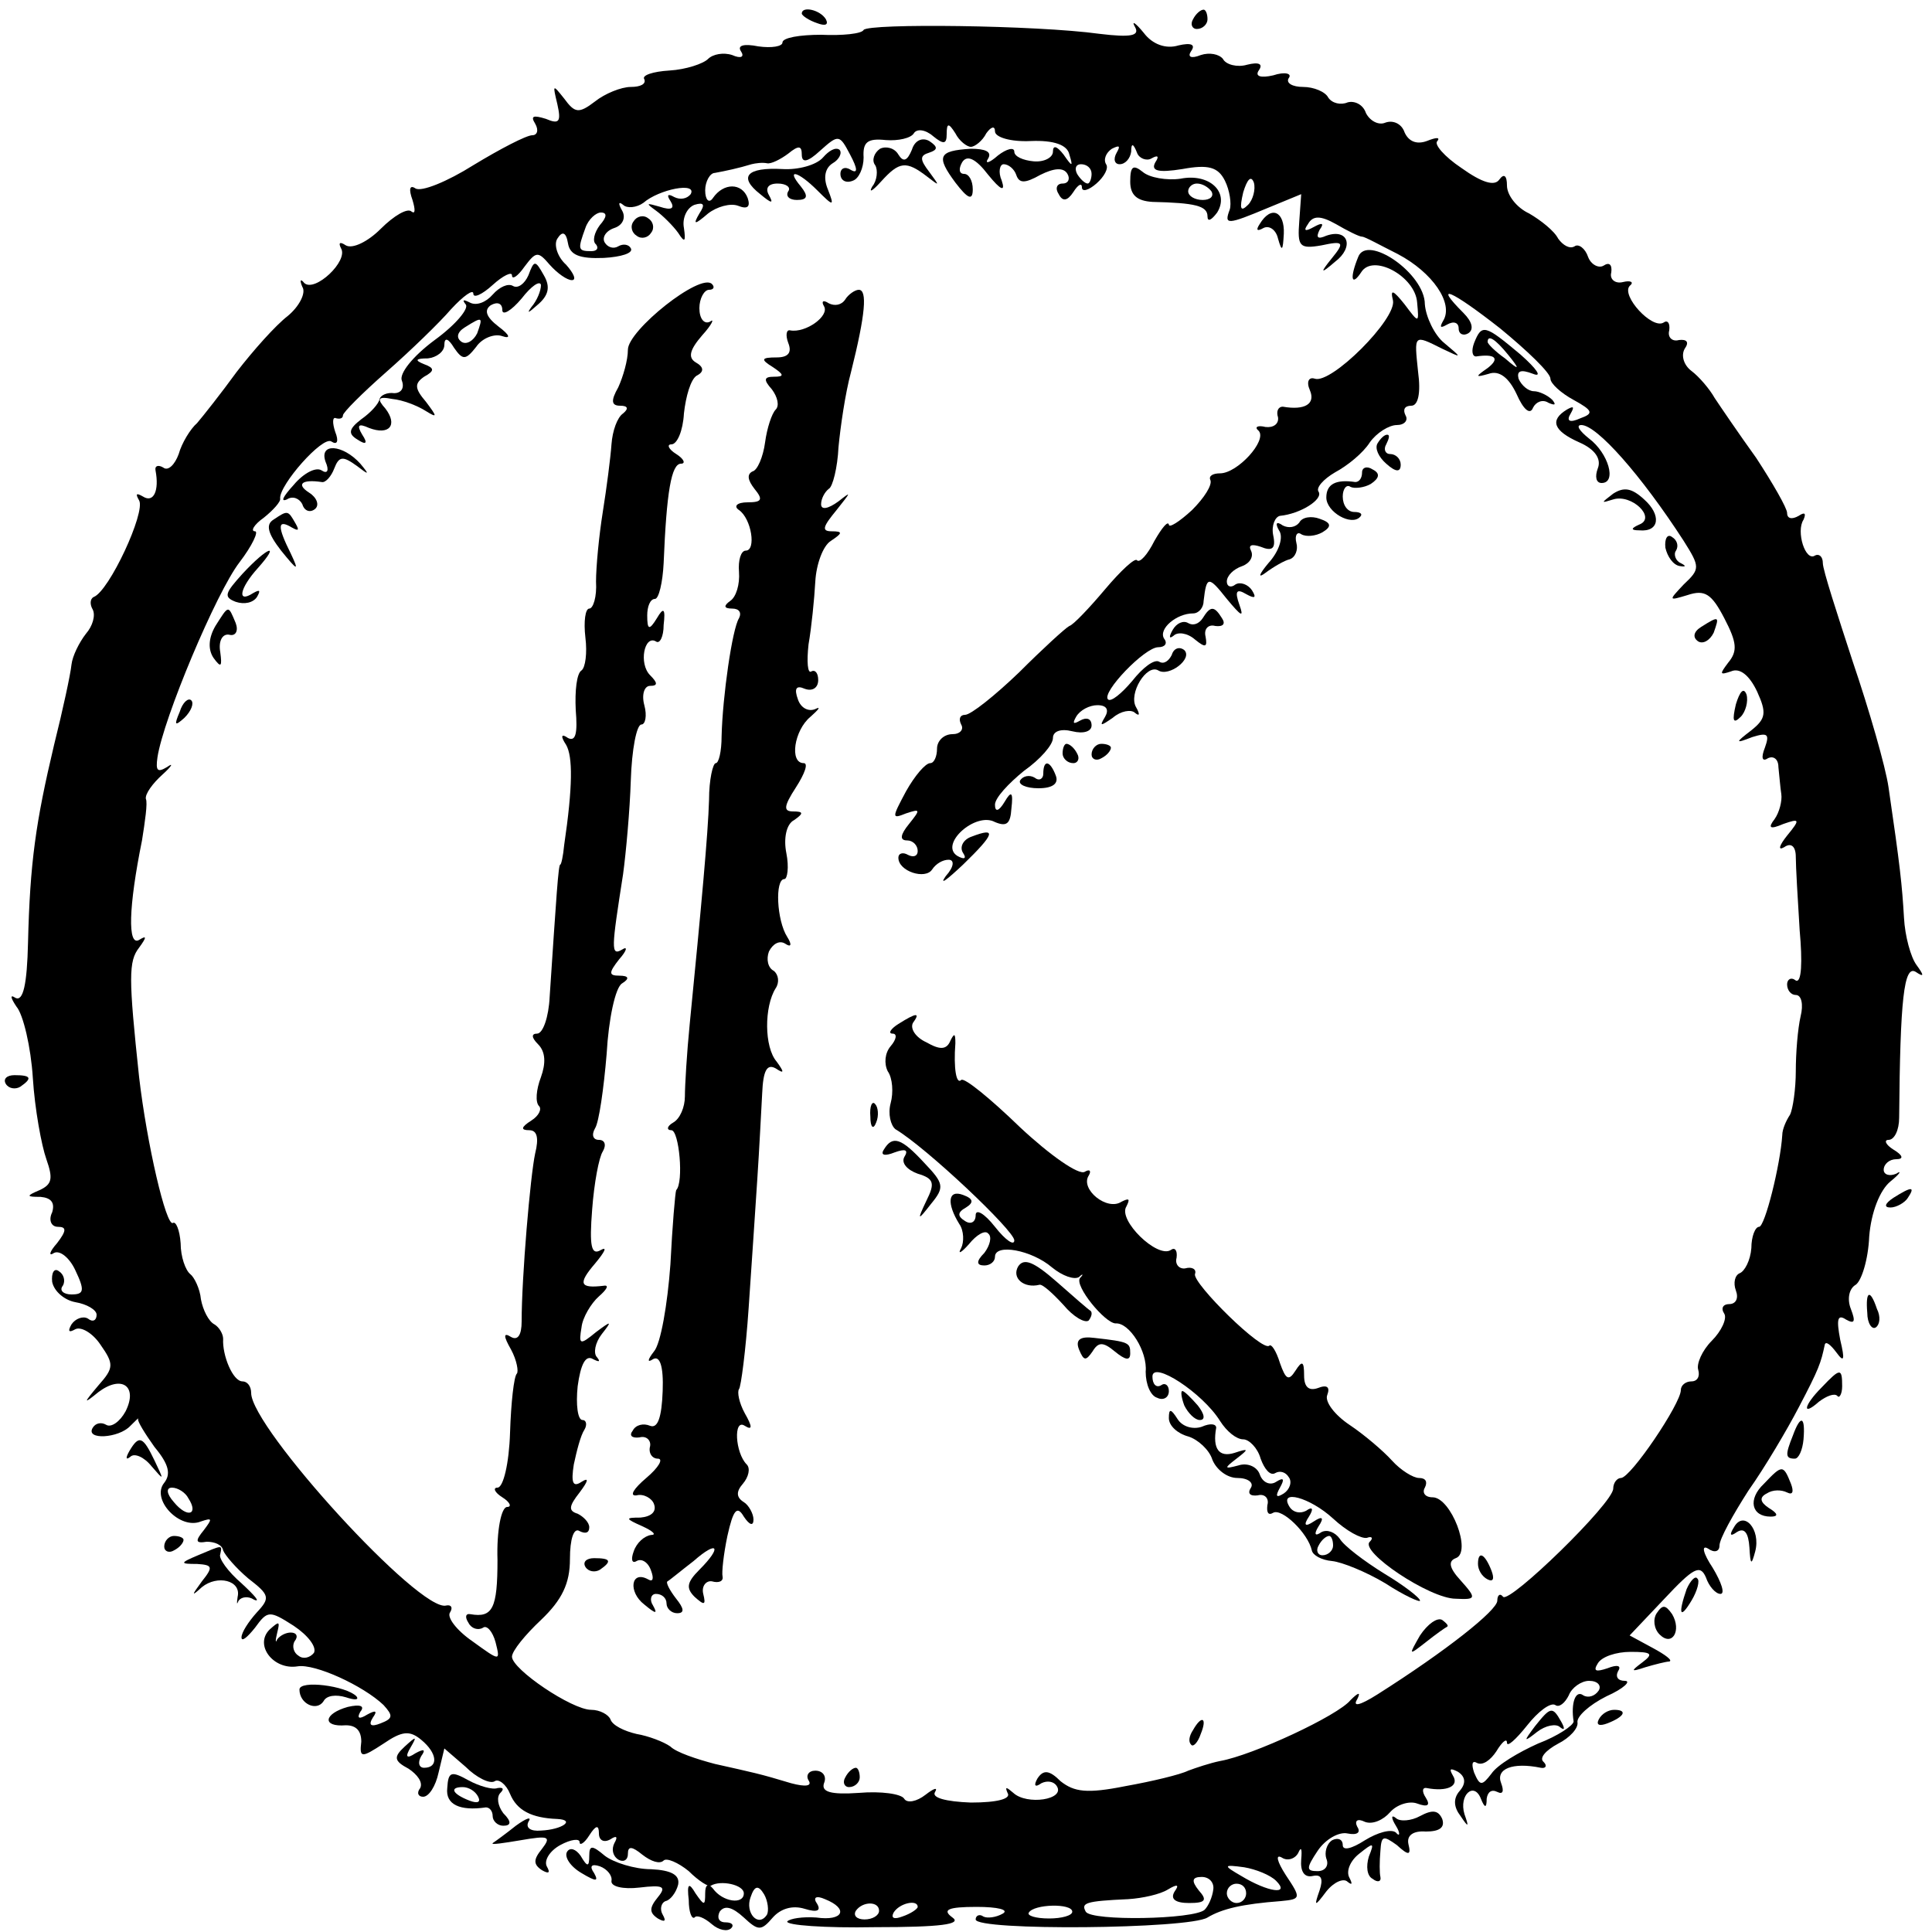 <?xml version="1.0" standalone="no"?>
<!DOCTYPE svg PUBLIC "-//W3C//DTD SVG 20010904//EN"
 "http://www.w3.org/TR/2001/REC-SVG-20010904/DTD/svg10.dtd">
<svg version="1.0" xmlns="http://www.w3.org/2000/svg"
 width="200pt" height="200pt" viewBox="0 0 200 200"
 preserveAspectRatio="xMidYMid meet">
<g transform="translate(0,200) scale(0.1,-0.1)"
fill="#000000" stroke="none">
<path d="M830 1986 c0 -2 7 -7 16 -10 8 -3 12 -2 9 4 -6 10 -25 14 -25 6z"/>
<path d="M1235 1980 c-3 -5 -1 -10 4 -10 6 0 11 5 11 10 0 6 -2 10 -4 10 -3 0
-8 -4 -11 -10z"/>
<path d="M894 1969 c-2 -4 -22 -6 -44 -5 -22 0 -40 -3 -40 -8 0 -4 -11 -6 -25
-4 -15 3 -22 1 -18 -5 4 -6 0 -8 -9 -4 -9 3 -20 1 -25 -4 -5 -5 -23 -11 -40
-12 -17 -1 -29 -5 -26 -9 2 -5 -4 -8 -14 -8 -10 0 -27 -7 -37 -15 -17 -13 -21
-12 -32 3 -12 15 -12 15 -7 -6 4 -18 2 -21 -12 -15 -13 4 -16 3 -11 -5 4 -7 2
-12 -3 -12 -6 0 -33 -14 -61 -31 -27 -17 -54 -28 -60 -24 -6 4 -7 -1 -3 -12 3
-10 3 -15 -1 -12 -4 4 -18 -4 -32 -18 -13 -13 -29 -21 -36 -17 -6 4 -8 3 -5
-3 8 -13 -27 -46 -38 -36 -4 5 -5 3 -2 -4 4 -6 -3 -20 -15 -30 -13 -10 -36
-36 -53 -58 -16 -22 -35 -46 -41 -53 -7 -6 -16 -21 -19 -32 -4 -11 -11 -18
-16 -14 -5 3 -9 2 -8 -3 4 -21 -2 -34 -13 -27 -7 4 -8 3 -4 -4 7 -12 -31 -94
-47 -100 -4 -2 -4 -8 -1 -13 3 -6 0 -17 -7 -25 -7 -9 -14 -23 -15 -32 -1 -10
-9 -47 -18 -83 -19 -80 -25 -122 -27 -205 -1 -43 -5 -61 -13 -57 -6 4 -5 0 1
-9 7 -8 15 -42 17 -74 2 -32 9 -70 14 -84 7 -20 6 -26 -7 -32 -14 -6 -14 -7 1
-7 11 -1 15 -6 12 -16 -4 -8 -1 -15 6 -15 9 0 9 -4 -1 -17 -8 -9 -9 -14 -3
-10 6 3 16 -5 22 -18 10 -21 9 -25 -4 -25 -8 0 -13 4 -9 9 3 5 1 12 -4 15 -5
4 -8 -2 -7 -11 2 -10 13 -19 24 -21 12 -2 22 -8 22 -13 0 -6 -4 -8 -9 -4 -5 3
-13 0 -17 -6 -4 -7 -3 -9 4 -5 6 3 18 -4 26 -16 14 -20 14 -24 -2 -42 -16 -19
-16 -20 0 -7 24 18 41 6 28 -20 -6 -11 -15 -17 -20 -14 -5 3 -11 2 -14 -3 -8
-13 27 -11 39 2 6 6 9 9 8 7 -1 -2 7 -15 17 -29 15 -18 17 -28 10 -37 -14 -17
16 -49 38 -40 12 4 12 3 3 -9 -9 -11 -9 -14 3 -12 8 0 16 -3 17 -9 2 -5 13
-18 26 -29 22 -17 23 -20 9 -35 -9 -10 -16 -21 -16 -26 0 -5 6 0 14 10 13 18
15 18 40 2 15 -10 24 -22 21 -28 -4 -5 -11 -7 -16 -3 -5 3 -7 10 -4 15 4 5 2
9 -4 9 -5 0 -11 -3 -14 -7 -2 -5 -2 -1 0 7 3 12 2 12 -8 3 -16 -16 4 -42 29
-38 18 3 68 -20 89 -40 10 -11 10 -14 -3 -19 -10 -4 -13 -2 -8 6 5 7 3 8 -6 3
-8 -5 -11 -4 -7 3 5 6 0 8 -13 5 -25 -7 -27 -21 -2 -19 11 0 16 -6 16 -17 -2
-17 0 -17 23 -2 19 13 27 14 39 4 17 -14 18 -29 3 -29 -5 0 -7 5 -3 12 5 7 3
8 -6 3 -9 -6 -11 -4 -5 6 7 12 6 12 -6 1 -12 -11 -11 -15 4 -23 9 -6 15 -14
12 -20 -4 -5 -2 -9 3 -9 6 0 13 11 16 25 l6 25 22 -19 c11 -11 25 -18 30 -15
4 3 12 -3 16 -13 7 -17 22 -25 49 -26 19 -1 5 -11 -17 -12 -11 -1 -16 3 -13 9
4 6 -2 4 -13 -4 -10 -8 -21 -16 -24 -18 -2 -2 11 0 29 3 29 5 32 4 22 -9 -9
-11 -9 -16 0 -22 7 -4 9 -3 5 4 -3 6 3 16 14 22 11 6 20 7 20 3 0 -4 5 -1 10
7 7 11 10 11 10 2 0 -7 5 -10 12 -6 6 4 8 3 4 -4 -3 -6 -2 -13 4 -17 5 -3 10
-1 10 6 0 8 4 8 15 -1 9 -7 18 -10 22 -6 3 3 15 -2 26 -11 10 -10 21 -17 23
-15 10 6 34 1 34 -8 0 -12 -22 -9 -32 5 -5 6 -8 4 -8 -5 0 -13 -1 -13 -10 0
-7 12 -9 10 -7 -7 0 -12 3 -20 6 -18 2 3 10 0 18 -7 7 -6 16 -8 20 -4 3 3 1 6
-6 6 -7 0 -9 5 -6 11 5 7 13 5 25 -6 15 -14 18 -14 30 0 8 9 20 13 33 9 13 -4
17 -2 13 5 -5 7 -1 9 8 5 25 -10 19 -23 -9 -19 -14 1 -27 -1 -30 -4 -2 -4 39
-7 91 -6 68 0 90 3 80 10 -11 8 -5 11 25 11 22 0 34 -3 27 -7 -7 -4 -16 -5
-20 -3 -4 3 -8 1 -8 -3 0 -12 221 -10 240 2 15 9 36 14 76 17 21 2 21 3 5 27
-9 14 -11 22 -4 18 6 -4 14 -1 17 5 3 7 4 4 3 -7 -1 -12 3 -19 12 -17 9 2 11
-3 7 -15 -6 -17 -5 -17 7 -1 8 10 18 14 22 10 5 -4 5 -2 2 4 -4 7 1 18 10 25
15 12 16 12 10 -3 -3 -10 -2 -20 4 -23 5 -4 9 -3 8 2 -1 4 -1 16 0 27 1 16 3
16 17 6 12 -11 15 -11 12 1 -2 9 5 14 18 13 14 0 20 4 17 13 -4 9 -10 10 -23
3 -9 -5 -21 -6 -25 -2 -5 4 -5 0 0 -8 5 -8 4 -12 0 -7 -5 4 -19 0 -32 -8 -14
-9 -23 -11 -23 -5 0 6 -5 8 -11 5 -6 -4 -8 -13 -6 -19 3 -7 -1 -13 -9 -13 -12
0 -12 3 0 21 8 12 22 20 31 18 10 -2 14 1 10 7 -3 6 0 9 8 5 8 -3 19 2 26 10
7 8 20 12 28 9 11 -4 14 -2 9 6 -4 6 -4 11 1 10 21 -4 34 2 27 13 -4 7 -3 8 5
4 8 -5 9 -12 2 -20 -7 -8 -6 -17 1 -26 8 -12 9 -12 4 2 -6 20 10 34 17 16 4
-10 6 -10 6 0 1 7 5 10 11 7 6 -3 7 1 4 9 -6 15 12 22 41 16 5 -1 7 2 3 6 -5
4 2 12 15 19 12 6 21 16 20 22 -1 6 12 18 30 27 18 8 26 16 19 16 -7 0 -10 4
-7 10 4 6 -1 7 -11 3 -12 -4 -15 -3 -10 5 4 7 19 12 34 12 22 0 24 -2 12 -11
-12 -9 -12 -10 3 -5 10 3 22 6 25 6 4 1 -4 7 -17 14 l-24 13 36 38 c30 32 37
36 43 22 3 -9 10 -17 15 -17 5 0 1 12 -8 27 -10 15 -12 24 -5 20 7 -5 12 -3
12 3 0 7 14 32 30 57 17 24 40 63 52 86 21 40 23 46 27 65 1 4 6 0 12 -8 8
-11 9 -8 4 13 -4 21 -3 27 6 21 9 -5 10 -2 5 11 -4 10 -2 21 5 25 6 4 13 26
14 50 2 25 11 48 22 57 10 8 12 12 6 8 -7 -3 -13 -1 -13 4 0 6 6 11 13 11 8 0
7 4 -3 10 -8 5 -10 10 -5 10 6 0 11 10 11 23 1 123 5 158 17 151 9 -6 9 -4 1
7 -6 8 -12 30 -13 49 -2 34 -4 53 -16 135 -3 21 -20 80 -37 130 -16 49 -31 95
-31 102 0 7 -4 10 -8 8 -10 -7 -20 25 -12 37 3 7 1 8 -5 4 -7 -4 -12 -3 -12 3
0 5 -15 31 -32 57 -18 25 -37 53 -43 62 -5 9 -16 22 -24 28 -8 6 -11 16 -7 23
5 7 2 10 -6 9 -7 -2 -12 3 -10 10 1 8 -2 11 -6 8 -12 -7 -44 28 -35 38 5 4 1
6 -7 4 -8 -2 -14 3 -12 10 1 8 -2 11 -8 7 -5 -3 -13 1 -16 9 -3 9 -10 14 -14
11 -5 -3 -12 1 -17 8 -4 8 -18 19 -30 26 -13 6 -23 19 -23 29 0 10 -3 13 -8 6
-5 -7 -18 -3 -39 12 -18 12 -29 25 -25 28 3 4 -1 4 -11 0 -11 -4 -19 0 -23 9
-3 9 -12 13 -20 10 -7 -3 -16 2 -20 10 -3 9 -12 13 -19 11 -7 -3 -16 -1 -20 5
-3 6 -15 11 -26 11 -11 0 -18 4 -15 9 4 5 -4 7 -16 3 -13 -3 -19 -1 -15 5 5 7
0 9 -12 6 -10 -3 -22 0 -25 6 -4 5 -14 7 -23 4 -10 -4 -14 -2 -10 4 5 7 0 9
-13 6 -13 -4 -27 1 -36 13 -9 11 -13 13 -9 6 5 -9 -4 -11 -37 -7 -65 9 -239
11 -244 4z m86 -108 c0 12 2 12 9 1 4 -8 12 -14 16 -14 4 0 12 6 16 14 5 7 9
8 9 2 0 -6 16 -11 37 -10 24 1 38 -4 40 -14 4 -13 3 -13 -6 0 -7 9 -11 10 -11
3 0 -6 -9 -11 -20 -10 -11 1 -20 5 -20 10 0 5 -8 3 -17 -4 -9 -8 -14 -9 -10
-3 4 7 -3 10 -18 10 -34 -2 -36 -8 -16 -35 13 -17 18 -19 18 -7 0 9 -4 16 -9
16 -5 0 -6 5 -2 12 5 8 14 4 27 -13 13 -16 18 -18 14 -6 -4 9 -2 17 2 17 5 0
11 -5 13 -11 3 -9 9 -9 25 0 14 7 24 8 28 1 3 -5 1 -10 -5 -10 -6 0 -8 -5 -4
-11 4 -8 9 -7 15 2 5 8 9 10 9 5 0 -5 7 -3 15 4 8 7 13 16 10 20 -3 5 0 12 6
16 8 4 9 3 5 -4 -4 -7 -2 -12 3 -12 6 0 11 6 12 13 0 9 2 9 6 -1 2 -6 10 -9
15 -6 7 4 8 2 4 -4 -5 -9 3 -11 28 -7 27 5 37 2 44 -12 5 -10 7 -24 5 -30 -6
-16 -3 -16 40 2 l34 14 -2 -28 c-2 -26 0 -29 23 -25 23 5 24 3 11 -13 -13 -16
-12 -17 3 -4 20 15 14 35 -9 27 -9 -4 -11 -2 -7 6 5 7 3 8 -6 3 -9 -5 -11 -4
-6 3 5 9 13 9 29 0 12 -7 24 -13 27 -13 3 0 19 -9 37 -18 36 -19 58 -51 47
-69 -4 -7 -3 -8 4 -4 7 4 12 2 12 -4 0 -6 5 -8 10 -5 6 4 4 12 -5 21 -32 32
-13 24 38 -16 28 -23 52 -46 52 -52 0 -5 11 -15 24 -22 20 -11 21 -14 7 -19
-11 -5 -15 -3 -10 5 4 7 3 8 -4 4 -18 -11 -14 -22 13 -34 16 -7 23 -17 19 -27
-3 -8 -2 -15 4 -15 16 0 7 31 -13 46 -10 8 -14 14 -8 14 16 0 62 -52 106 -120
17 -27 17 -29 0 -45 -16 -17 -16 -17 4 -11 18 6 25 1 38 -24 13 -25 14 -34 4
-46 -9 -12 -9 -13 3 -9 9 4 19 -4 27 -21 10 -22 9 -28 -6 -40 -17 -13 -17 -14
1 -7 16 5 18 3 13 -11 -4 -10 -3 -15 3 -11 6 3 11 -1 11 -9 1 -9 2 -22 3 -28
1 -7 -2 -19 -7 -26 -7 -9 -5 -11 9 -5 17 6 18 5 4 -12 -8 -10 -10 -16 -3 -12
7 5 12 1 12 -10 0 -10 2 -44 4 -76 3 -33 2 -55 -4 -52 -5 4 -9 1 -9 -4 0 -6 4
-11 9 -11 6 0 8 -10 5 -22 -3 -13 -5 -38 -5 -57 0 -18 -3 -39 -6 -45 -4 -6 -8
-15 -8 -21 -2 -31 -18 -95 -24 -95 -4 0 -8 -10 -8 -22 -1 -13 -7 -24 -12 -26
-5 -2 -7 -10 -4 -18 3 -8 0 -14 -7 -14 -6 0 -9 -4 -5 -10 3 -5 -3 -18 -13 -28
-10 -10 -16 -24 -14 -30 2 -7 -1 -12 -7 -12 -6 0 -11 -4 -11 -9 0 -14 -52 -91
-62 -91 -4 0 -8 -5 -8 -11 0 -15 -107 -119 -114 -112 -3 4 -6 2 -6 -4 0 -10
-53 -52 -124 -97 -19 -12 -26 -13 -21 -5 4 8 1 7 -7 -1 -13 -16 -101 -57 -135
-63 -10 -2 -25 -7 -33 -10 -8 -4 -37 -11 -65 -16 -40 -8 -53 -6 -67 5 -12 12
-18 12 -24 3 -4 -7 -3 -10 4 -5 6 3 13 2 16 -3 9 -14 -31 -20 -45 -7 -7 6 -9
7 -6 0 4 -6 -10 -10 -38 -10 -26 1 -41 5 -37 11 3 5 -1 4 -10 -3 -9 -7 -19 -9
-22 -4 -3 5 -24 8 -47 6 -29 -2 -39 1 -36 10 3 7 -1 13 -9 13 -7 0 -10 -5 -7
-10 4 -6 -3 -7 -18 -3 -33 10 -39 11 -79 20 -19 5 -40 12 -46 18 -7 5 -23 11
-35 13 -13 3 -25 9 -27 15 -2 5 -11 10 -20 10 -20 0 -82 42 -82 55 0 6 14 23
30 38 22 21 30 38 30 63 0 21 4 33 10 29 6 -3 10 -2 10 4 0 5 -6 11 -12 14
-10 3 -9 8 2 22 9 12 10 16 2 11 -9 -6 -11 -1 -8 18 3 14 7 30 11 36 3 5 2 10
-2 10 -5 0 -7 16 -5 35 3 22 8 33 16 28 6 -3 8 -3 4 2 -4 4 -2 15 5 24 11 14
10 14 -6 2 -17 -14 -18 -13 -15 5 1 10 10 25 18 32 8 7 11 12 5 11 -25 -3 -27
2 -9 23 10 12 13 18 6 14 -10 -6 -12 4 -9 42 2 27 7 54 11 60 4 7 2 12 -4 12
-6 0 -8 5 -4 12 4 6 9 41 12 77 2 36 9 69 16 73 8 5 7 8 -3 8 -11 0 -11 3 0
17 8 9 9 14 3 10 -12 -7 -11 1 1 78 3 22 7 66 8 97 1 32 6 58 11 58 4 0 6 9 3
20 -3 11 0 20 6 20 8 0 8 3 0 11 -12 12 -6 42 6 35 4 -3 8 5 8 17 2 17 0 19
-7 7 -8 -13 -10 -12 -10 3 0 9 3 17 8 17 4 0 8 17 9 37 3 74 8 103 18 103 5 0
3 5 -5 10 -8 5 -10 10 -5 10 6 0 12 14 13 32 2 18 7 35 13 39 8 4 8 9 -1 14
-8 5 -6 13 7 28 10 11 13 18 8 14 -6 -3 -11 3 -11 14 0 10 5 19 10 19 5 0 6 3
3 6 -12 12 -87 -48 -87 -68 0 -11 -5 -28 -10 -39 -8 -14 -7 -19 2 -19 8 0 9
-3 3 -8 -6 -4 -11 -18 -12 -32 -1 -14 -5 -45 -9 -70 -4 -25 -7 -57 -7 -72 1
-16 -3 -28 -7 -28 -4 0 -6 -13 -4 -30 2 -16 0 -31 -4 -34 -5 -3 -7 -21 -6 -41
2 -24 0 -33 -8 -29 -7 5 -8 2 -2 -7 7 -12 7 -43 -2 -104 -1 -11 -3 -20 -4 -20
-2 0 -4 -32 -11 -137 -1 -21 -7 -38 -13 -38 -6 0 -6 -4 1 -11 8 -8 8 -20 3
-34 -5 -13 -6 -26 -2 -30 3 -3 0 -10 -8 -15 -11 -7 -11 -10 -2 -10 8 0 10 -8
6 -24 -5 -23 -14 -128 -14 -174 0 -14 -4 -20 -11 -16 -8 5 -8 1 0 -13 6 -11 8
-23 6 -25 -3 -3 -6 -30 -7 -61 -1 -32 -7 -57 -13 -57 -5 0 -3 -5 5 -10 8 -5
10 -10 5 -10 -6 0 -11 -24 -10 -55 0 -50 -5 -60 -28 -56 -5 1 -6 -3 -2 -9 3
-6 10 -8 15 -5 4 3 10 -4 13 -15 5 -20 5 -20 -24 1 -16 11 -27 25 -23 30 3 5
1 8 -4 7 -27 -8 -202 184 -202 220 0 7 -4 12 -9 12 -10 0 -21 27 -20 44 0 5
-4 12 -9 15 -6 3 -12 15 -14 26 -1 11 -7 23 -11 26 -5 4 -10 18 -10 32 -1 14
-5 23 -8 21 -7 -4 -27 82 -35 151 -11 103 -11 120 0 134 8 11 8 13 0 8 -12 -7
-11 34 3 103 3 19 6 39 4 43 -1 5 7 16 17 25 10 9 12 13 5 8 -10 -6 -12 -4
-10 10 6 40 61 171 85 202 13 17 20 32 16 32 -5 0 -1 7 9 14 10 8 18 17 17 20
-1 14 44 65 53 59 6 -4 8 0 4 10 -3 9 -3 16 1 14 4 -1 7 0 7 3 0 3 20 23 45
45 25 22 55 51 67 65 13 14 23 21 23 16 0 -5 9 -1 20 9 11 10 20 14 20 10 0
-5 6 -1 13 9 12 16 14 16 26 2 8 -9 18 -16 23 -16 5 0 2 7 -6 16 -9 8 -13 21
-9 27 5 8 9 7 11 -5 2 -12 12 -16 37 -15 18 1 31 5 28 10 -2 4 -8 5 -13 2 -5
-3 -11 -1 -14 4 -3 5 1 12 10 15 9 3 12 11 8 18 -4 7 -4 10 1 6 4 -4 14 -3 21
2 16 14 56 22 49 9 -4 -5 -11 -6 -17 -3 -7 4 -8 2 -4 -4 5 -8 1 -10 -11 -6
-14 4 -15 4 -4 -4 7 -5 18 -16 23 -23 7 -11 8 -9 6 5 -2 10 3 21 11 24 10 3
11 0 5 -9 -7 -12 -5 -12 9 0 9 7 23 11 31 8 10 -4 13 -1 10 8 -6 16 -25 16
-36 0 -4 -6 -8 -2 -8 8 0 9 5 18 10 18 11 2 25 5 38 9 4 1 11 2 16 1 4 -1 14
4 22 10 11 9 14 8 14 -1 0 -9 6 -8 19 4 19 17 20 17 31 -4 8 -15 8 -20 1 -16
-6 4 -11 2 -11 -4 0 -7 6 -10 13 -7 6 2 11 13 11 24 -1 16 4 20 23 18 13 -1
26 2 29 7 3 5 12 4 20 -3 11 -9 14 -8 14 2z m150 -41 c0 -5 -2 -10 -4 -10 -3
0 -8 5 -11 10 -3 6 -1 10 4 10 6 0 11 -4 11 -10z m162 -32 c-8 -8 -9 -4 -5 13
4 13 8 18 11 10 2 -7 -1 -18 -6 -23z m-671 -21 c-6 -8 -8 -17 -4 -20 3 -4 1
-7 -5 -7 -14 0 -14 2 -6 24 3 9 11 16 16 16 7 0 6 -5 -1 -13z m-426 -1318 c11
-17 -1 -21 -15 -4 -8 9 -8 15 -2 15 6 0 14 -5 17 -11z m1460 -199 c-4 -6 -11
-8 -16 -5 -8 6 -13 -8 -10 -27 0 -4 -16 -15 -37 -23 -20 -9 -42 -22 -48 -31
-10 -13 -12 -13 -18 1 -3 9 -2 13 3 10 6 -3 14 3 20 12 6 10 11 14 11 9 0 -5
9 3 21 18 11 14 24 24 29 21 4 -3 10 2 14 10 3 8 13 15 21 15 9 0 13 -5 10
-10z m-334 -197 c15 -15 -8 -12 -36 5 -19 11 -19 12 3 9 12 -2 27 -8 33 -14z
m-65 -9 c-1 -8 -5 -17 -9 -21 -11 -10 -117 -12 -123 -2 -5 9 -1 11 44 13 15 1
33 5 41 10 10 6 12 5 7 -2 -5 -8 1 -12 15 -12 17 0 19 3 10 13 -8 10 -7 14 3
14 8 0 13 -6 12 -13z m-462 -26 c-9 -14 -23 2 -17 18 4 12 8 13 14 3 4 -7 5
-17 3 -21z m496 22 c0 -5 -4 -10 -10 -10 -5 0 -10 5 -10 10 0 6 5 10 10 10 6
0 10 -4 10 -10z m-380 -18 c0 -5 -7 -9 -15 -9 -8 0 -12 4 -9 9 7 10 24 10 24
0z m40 4 c0 -2 -7 -7 -16 -10 -8 -3 -12 -2 -9 4 6 10 25 14 25 6z m160 -5 c0
-4 -11 -7 -24 -7 -14 0 -23 3 -21 6 5 9 45 10 45 1z"/>
<path d="M944 1845 c-5 -12 -9 -13 -14 -5 -4 7 -13 9 -19 6 -6 -4 -9 -12 -5
-17 3 -5 2 -16 -3 -22 -4 -7 0 -5 9 5 19 21 26 22 48 5 13 -10 13 -10 2 5 -10
13 -10 17 0 20 9 3 9 6 0 12 -7 4 -15 1 -18 -9z"/>
<path d="M852 1837 c-7 -8 -26 -13 -42 -12 -37 2 -46 -8 -23 -26 12 -10 14
-10 9 -1 -4 7 -1 12 9 12 9 0 14 -4 11 -8 -3 -5 1 -9 9 -9 11 0 12 4 4 14 -16
19 -3 16 17 -4 17 -17 18 -17 11 1 -5 12 -3 22 5 27 7 4 10 11 7 14 -4 3 -11
-1 -17 -8z"/>
<path d="M1170 1812 c0 -14 7 -20 23 -21 44 -1 57 -4 57 -15 0 -6 4 -4 10 4
13 21 -8 41 -38 35 -14 -2 -32 1 -39 7 -10 8 -13 6 -13 -10z m84 -10 c3 -5 -1
-9 -9 -9 -8 0 -15 4 -15 9 0 4 4 8 9 8 6 0 12 -4 15 -8z"/>
<path d="M656 1771 c-4 -5 -2 -12 3 -15 5 -4 12 -2 15 3 4 5 2 12 -3 15 -5 4
-12 2 -15 -3z"/>
<path d="M1304 1768 c-4 -6 -3 -8 4 -4 6 3 13 -2 15 -11 4 -14 5 -13 6 5 1 23
-13 30 -25 10z"/>
<path d="M1406 1734 c-9 -22 -7 -31 3 -16 12 20 56 -4 58 -31 2 -22 2 -22 -13
-2 -12 15 -15 16 -12 4 4 -19 -64 -87 -81 -81 -6 2 -9 -3 -5 -12 6 -14 -5 -21
-28 -17 -5 0 -7 -5 -5 -11 1 -7 -5 -11 -13 -10 -8 2 -12 0 -7 -4 9 -10 -22
-44 -40 -44 -8 0 -12 -3 -10 -7 2 -5 -6 -18 -19 -31 -13 -12 -24 -19 -24 -15
-1 4 -7 -3 -15 -17 -7 -14 -15 -23 -18 -20 -2 3 -17 -11 -33 -30 -16 -19 -33
-37 -37 -38 -4 -2 -28 -24 -52 -48 -25 -24 -50 -44 -56 -44 -5 0 -7 -4 -4 -10
3 -5 -1 -10 -9 -10 -9 0 -16 -7 -16 -15 0 -8 -3 -15 -7 -15 -5 0 -16 -13 -25
-29 -15 -28 -15 -29 0 -23 15 5 15 4 3 -11 -9 -11 -10 -17 -2 -17 6 0 11 -5
11 -11 0 -5 -4 -7 -10 -4 -5 3 -10 2 -10 -3 0 -14 28 -23 35 -12 4 6 11 10 17
10 6 0 6 -7 -3 -17 -7 -10 1 -4 18 12 33 32 35 39 9 29 -9 -3 -13 -11 -9 -17
4 -6 1 -7 -6 -3 -19 12 19 46 39 35 12 -5 16 -2 17 14 2 17 0 19 -7 7 -6 -10
-10 -11 -10 -3 0 7 14 22 30 35 17 12 30 27 30 34 0 7 8 10 20 7 12 -3 20 0
20 6 0 7 -5 9 -12 5 -7 -4 -8 -3 -4 4 4 7 14 12 22 12 10 0 12 -5 8 -12 -6
-10 -5 -10 8 -1 8 7 19 9 23 5 5 -4 5 -1 1 6 -8 14 11 45 23 38 11 -7 36 12
27 21 -5 4 -11 2 -13 -5 -3 -6 -8 -10 -13 -7 -5 3 -17 -6 -28 -20 -11 -13 -22
-22 -25 -19 -7 7 38 54 52 54 7 0 10 4 6 9 -6 10 13 26 30 26 6 0 11 6 11 13
3 26 5 26 24 2 15 -18 18 -20 13 -6 -5 14 -3 17 7 11 9 -5 11 -4 6 4 -4 6 -12
9 -17 6 -5 -4 -9 -2 -9 3 0 6 7 13 16 16 8 3 12 10 9 16 -3 6 1 7 10 4 12 -5
16 -2 13 12 -2 10 2 19 7 20 21 2 45 17 40 25 -3 4 5 13 17 20 13 7 29 20 36
31 7 10 20 18 28 18 8 0 12 5 9 10 -3 6 -1 10 6 10 7 0 10 13 7 35 -4 39 -5
39 25 24 21 -10 21 -10 2 6 -10 8 -19 27 -20 40 0 32 -60 73 -69 49z"/>
<path d="M547 1715 c-4 -9 -11 -14 -16 -11 -5 3 -14 -1 -21 -9 -7 -8 -17 -12
-24 -8 -6 3 -8 3 -4 -2 4 -4 -10 -21 -32 -37 -23 -17 -37 -35 -34 -42 3 -8 -1
-13 -8 -13 -7 1 -14 -2 -15 -6 -1 -5 -9 -14 -19 -21 -13 -10 -14 -15 -4 -21 9
-6 11 -4 5 5 -6 10 -4 12 7 7 21 -8 30 3 17 20 -9 10 -8 13 7 10 11 -1 26 -7
34 -12 13 -8 13 -7 1 9 -12 14 -12 19 -2 26 11 6 11 9 0 13 -10 4 -9 6 4 6 9
1 17 7 17 14 0 8 4 7 10 -3 9 -13 12 -13 23 1 6 9 19 14 27 11 9 -3 8 1 -4 10
-13 10 -15 17 -8 22 7 4 12 2 12 -5 0 -6 9 -1 20 12 10 13 19 19 20 14 0 -6
-4 -16 -10 -23 -5 -7 -3 -6 6 2 12 10 14 19 7 31 -9 16 -10 16 -16 0z m-53
-60 c-4 -8 -11 -12 -16 -9 -6 4 -5 10 3 15 19 12 19 11 13 -6z"/>
<path d="M875 1690 c-4 -6 -11 -7 -17 -4 -6 4 -8 2 -5 -3 6 -10 -19 -28 -35
-25 -4 1 -5 -5 -2 -13 4 -10 0 -15 -12 -15 -16 0 -17 -2 -4 -10 12 -8 12 -10
1 -10 -10 0 -11 -3 -2 -13 6 -8 8 -17 4 -21 -4 -4 -9 -19 -11 -34 -2 -15 -8
-29 -13 -30 -6 -3 -5 -9 2 -18 9 -11 8 -14 -7 -14 -11 0 -15 -4 -9 -8 13 -9
18 -42 7 -42 -5 0 -8 -10 -7 -22 1 -13 -3 -26 -9 -30 -7 -5 -7 -8 2 -8 7 0 10
-4 7 -10 -7 -11 -17 -81 -18 -122 0 -16 -3 -28 -6 -28 -3 0 -7 -17 -7 -38 -1
-35 -8 -110 -20 -232 -3 -30 -5 -64 -5 -75 0 -11 -5 -23 -12 -27 -7 -4 -7 -8
-2 -8 8 0 13 -54 5 -62 -1 -2 -4 -37 -6 -77 -3 -41 -10 -82 -17 -90 -7 -9 -7
-12 -1 -8 7 4 11 -7 10 -33 -1 -27 -5 -39 -13 -36 -7 3 -15 1 -18 -5 -4 -5 -1
-8 7 -7 7 2 12 -3 11 -9 -2 -7 2 -13 8 -13 6 0 1 -9 -12 -20 -13 -11 -18 -19
-10 -18 7 2 16 -3 18 -9 3 -8 -3 -13 -14 -14 -16 0 -16 -1 2 -9 11 -5 15 -9 9
-9 -7 -1 -15 -8 -18 -17 -3 -8 -2 -13 3 -10 5 3 12 -1 15 -10 3 -8 2 -12 -3
-9 -18 10 -21 -13 -4 -26 12 -10 14 -10 9 -1 -4 6 -2 12 3 12 6 0 11 -4 11
-10 0 -5 5 -10 11 -10 8 0 7 5 -1 15 -7 9 -11 17 -9 18 2 1 14 11 27 21 25 22
30 15 6 -9 -13 -13 -14 -19 -5 -28 10 -9 12 -9 9 3 -2 8 3 14 9 13 7 -2 12 0
11 5 -1 4 1 23 5 42 6 27 10 32 17 20 6 -9 10 -10 10 -3 0 6 -5 15 -10 18 -8
5 -8 11 -1 19 6 7 8 16 4 20 -12 12 -14 48 -2 40 8 -5 8 -1 0 13 -6 11 -8 22
-6 25 2 2 7 40 10 84 3 43 7 104 9 134 2 30 4 70 5 88 1 24 5 31 14 26 9 -6 9
-4 1 7 -13 15 -13 57 -1 76 4 6 3 14 -2 18 -6 3 -8 12 -5 20 4 8 11 12 17 8 6
-4 7 -1 2 7 -11 17 -13 60 -3 60 3 0 5 12 2 27 -3 15 0 30 8 34 10 7 10 9 -1
9 -10 0 -10 5 3 25 9 14 13 25 8 25 -15 0 -10 34 7 48 9 8 11 11 5 8 -7 -3
-15 1 -18 10 -4 11 -2 15 7 11 8 -3 14 1 14 9 0 7 -3 11 -7 9 -4 -3 -5 10 -3
28 3 17 6 47 7 65 1 18 8 37 16 42 12 8 13 10 1 10 -11 0 -9 5 5 22 15 19 16
20 2 9 -11 -8 -18 -9 -18 -3 0 6 4 13 8 16 4 2 9 22 10 43 2 21 7 56 13 78 15
60 17 85 8 85 -4 0 -11 -5 -14 -10z"/>
<path d="M1526 1645 c-3 -8 -2 -14 2 -14 20 3 25 -2 12 -12 -13 -9 -13 -10 1
-6 11 4 21 -4 29 -21 7 -16 14 -22 17 -14 3 6 10 9 16 5 7 -3 8 -2 4 3 -5 5
-14 9 -19 9 -6 0 -13 6 -16 13 -2 8 2 10 15 5 10 -4 4 5 -13 20 -37 31 -40 32
-48 12z m35 -12 c13 -16 12 -17 -3 -4 -10 7 -18 15 -18 17 0 8 8 3 21 -13z"/>
<path d="M1426 1541 c-3 -5 1 -14 9 -21 10 -9 15 -9 15 -1 0 6 -5 11 -11 11
-5 0 -7 5 -4 10 3 6 4 10 1 10 -3 0 -7 -4 -10 -9z"/>
<path d="M337 1522 c4 -9 2 -13 -4 -9 -6 4 -19 -3 -29 -15 -11 -12 -14 -18 -7
-15 6 4 13 1 16 -5 2 -7 8 -9 13 -5 5 4 2 12 -6 17 -14 9 -7 14 13 11 4 -1 10
6 13 14 5 13 9 13 23 3 13 -10 14 -10 4 2 -18 20 -43 22 -36 2z"/>
<path d="M1410 1511 c0 -6 -3 -10 -7 -10 -20 3 -30 -2 -30 -16 0 -15 26 -30
35 -20 3 3 0 5 -6 5 -7 0 -12 7 -12 16 0 8 4 13 8 10 4 -2 14 -1 21 3 9 6 10
11 2 15 -6 4 -11 2 -11 -3z"/>
<path d="M1670 1489 c-13 -10 -13 -10 0 -6 19 6 45 -19 27 -26 -9 -4 -9 -6 0
-6 21 -2 23 16 5 32 -13 12 -21 13 -32 6z"/>
<path d="M283 1462 c-8 -5 -6 -14 8 -32 17 -21 19 -22 10 -3 -14 28 -14 36 1
27 7 -4 8 -3 4 4 -8 14 -8 14 -23 4z"/>
<path d="M1345 1459 c-4 -5 -11 -6 -17 -3 -7 5 -8 2 -4 -5 5 -7 0 -22 -11 -34
-10 -12 -11 -16 -3 -10 8 6 20 13 25 14 6 2 9 10 7 17 -2 8 1 12 5 9 5 -3 15
-2 22 2 10 6 9 10 -3 14 -8 3 -18 2 -21 -4z"/>
<path d="M1724 1433 c2 -9 8 -18 15 -19 6 -1 7 0 1 3 -5 2 -8 9 -5 13 3 5 1
11 -4 14 -5 4 -8 -2 -7 -11z"/>
<path d="M251 1406 c-18 -20 -20 -24 -7 -29 9 -3 18 -1 22 5 4 7 3 8 -4 4 -17
-11 -14 5 5 26 24 27 10 22 -16 -6z"/>
<path d="M223 1352 c-7 -12 -8 -24 -2 -33 8 -11 9 -9 7 6 -2 11 2 19 9 18 7
-2 10 4 7 12 -8 19 -7 19 -21 -3z"/>
<path d="M1245 1360 c-4 -6 -10 -8 -15 -5 -5 3 -12 0 -16 -7 -4 -7 -4 -10 1
-6 4 4 14 3 22 -4 11 -9 13 -8 11 3 -2 8 3 13 10 11 8 -1 11 2 7 8 -8 13 -12
13 -20 0z"/>
<path d="M1761 1351 c-8 -5 -9 -11 -3 -15 5 -3 12 1 16 9 6 17 6 18 -13 6z"/>
<path d="M1797 1271 c-4 -17 -3 -21 5 -13 5 5 8 16 6 23 -3 8 -7 3 -11 -10z"/>
<path d="M186 1263 c-6 -14 -5 -15 5 -6 7 7 10 15 7 18 -3 3 -9 -2 -12 -12z"/>
<path d="M1100 1220 c0 -5 5 -10 11 -10 5 0 7 5 4 10 -3 6 -8 10 -11 10 -2 0
-4 -4 -4 -10z"/>
<path d="M1130 1219 c0 -5 5 -7 10 -4 6 3 10 8 10 11 0 2 -4 4 -10 4 -5 0 -10
-5 -10 -11z"/>
<path d="M1080 1199 c0 -5 -4 -8 -9 -4 -5 3 -12 2 -15 -3 -2 -4 6 -8 19 -8 15
0 21 5 18 13 -6 16 -13 17 -13 2z"/>
<path d="M930 940 c-8 -5 -11 -10 -6 -10 5 0 4 -6 -2 -13 -6 -7 -7 -18 -3 -26
5 -7 6 -22 3 -33 -3 -11 0 -23 5 -27 32 -19 123 -105 123 -115 0 -6 -9 0 -20
14 -11 14 -20 19 -20 12 0 -7 -5 -10 -11 -6 -8 5 -8 9 1 14 8 5 8 9 -3 13 -16
6 -17 -9 -4 -30 5 -7 5 -19 2 -25 -4 -7 0 -5 8 4 8 10 17 15 20 11 4 -3 2 -12
-4 -20 -9 -9 -8 -13 0 -13 6 0 11 4 11 9 0 14 38 7 59 -11 11 -9 23 -13 28
-10 4 4 5 3 1 -1 -6 -8 26 -47 37 -47 14 1 33 -29 31 -50 0 -13 5 -25 12 -27
6 -3 12 0 12 7 0 6 -4 9 -8 6 -5 -3 -9 1 -9 9 0 17 52 -17 70 -46 7 -11 17
-19 24 -19 6 0 15 -9 18 -20 4 -11 10 -18 15 -15 5 3 11 1 14 -4 4 -5 1 -13
-5 -17 -8 -5 -9 -3 -4 6 5 9 4 11 -4 6 -6 -4 -14 -1 -17 8 -3 8 -13 12 -22 9
-15 -4 -15 -3 -2 7 13 10 13 11 -2 6 -16 -5 -23 4 -19 26 0 4 -6 5 -15 1 -9
-3 -20 0 -25 8 -7 11 -9 11 -9 1 0 -8 9 -16 20 -19 10 -3 22 -14 25 -24 4 -10
15 -19 26 -19 11 0 17 -5 14 -10 -4 -6 -1 -9 7 -8 7 2 12 -3 10 -10 -1 -8 1
-11 6 -8 9 5 36 -21 40 -39 1 -5 10 -10 21 -11 10 -1 35 -11 55 -23 20 -13 36
-20 36 -18 0 3 -17 16 -37 28 -21 13 -42 29 -46 36 -5 7 -13 10 -19 7 -7 -5
-8 -2 -3 6 6 9 4 11 -5 5 -9 -6 -11 -4 -5 5 5 8 4 11 -3 6 -6 -3 -13 -2 -17 4
-12 19 21 10 45 -12 14 -13 29 -21 35 -20 5 2 7 0 3 -4 -11 -10 62 -59 89 -59
21 -1 22 0 5 19 -12 13 -13 20 -5 23 17 6 -5 63 -24 63 -8 0 -11 5 -8 10 3 6
1 10 -6 10 -6 0 -19 8 -28 18 -9 10 -29 27 -44 37 -15 10 -26 24 -23 31 3 8 0
11 -10 7 -9 -3 -14 1 -14 13 0 15 -2 16 -9 5 -7 -11 -10 -9 -16 8 -4 13 -9 20
-11 18 -7 -7 -79 64 -77 74 2 5 -3 8 -10 6 -6 -1 -11 4 -9 11 1 8 -2 11 -6 8
-14 -9 -55 31 -46 45 4 8 3 9 -5 5 -15 -10 -43 13 -34 27 3 5 1 7 -4 4 -6 -4
-36 17 -67 46 -31 30 -58 52 -61 49 -5 -5 -8 12 -6 38 0 10 -1 11 -5 3 -4 -10
-11 -10 -25 -2 -11 5 -17 14 -14 20 8 11 4 11 -15 -1z m450 -540 c0 -5 -5 -10
-11 -10 -5 0 -7 5 -4 10 3 6 8 10 11 10 2 0 4 -4 4 -10z"/>
<path d="M901 844 c0 -11 3 -14 6 -6 3 7 2 16 -1 19 -3 4 -6 -2 -5 -13z"/>
<path d="M915 810 c-4 -6 1 -7 11 -3 11 4 15 3 10 -5 -3 -6 3 -13 14 -17 17
-5 18 -10 9 -28 -10 -21 -9 -21 5 -3 14 17 13 21 -7 42 -24 26 -33 29 -42 14z"/>
<path d="M1054 689 c-7 -12 6 -23 22 -19 3 1 14 -9 25 -21 10 -12 22 -19 26
-16 3 4 4 8 2 10 -2 1 -18 15 -35 30 -24 21 -34 25 -40 16z"/>
<path d="M1117 603 c5 -12 7 -12 14 -2 6 10 11 10 23 0 11 -9 16 -10 16 -2 0
11 -1 12 -37 16 -15 2 -20 -2 -16 -12z"/>
<path d="M1226 545 c4 -8 11 -15 16 -15 6 0 5 6 -2 15 -7 8 -14 15 -16 15 -2
0 -1 -7 2 -15z"/>
<path d="M606 378 c3 -5 10 -6 15 -3 13 9 11 12 -6 12 -8 0 -12 -4 -9 -9z"/>
<path d="M1530 381 c0 -6 4 -13 10 -16 6 -3 7 1 4 9 -7 18 -14 21 -14 7z"/>
<path d="M1470 307 c-12 -21 -12 -21 6 -7 10 8 20 15 22 16 2 1 -1 4 -5 7 -5
3 -15 -4 -23 -16z"/>
<path d="M1235 209 c-4 -6 -5 -12 -2 -15 2 -3 7 2 10 11 7 17 1 20 -8 4z"/>
<path d="M875 160 c-3 -5 -1 -10 4 -10 6 0 11 5 11 10 0 6 -2 10 -4 10 -3 0
-8 -4 -11 -10z"/>
<path d="M1589 213 c-12 -16 -12 -17 2 -6 9 7 20 9 24 5 5 -4 5 -1 1 6 -9 16
-11 15 -27 -5z"/>
<path d="M6 878 c3 -5 10 -6 15 -3 13 9 11 12 -6 12 -8 0 -12 -4 -9 -9z"/>
<path d="M1960 760 c-9 -6 -10 -10 -3 -10 6 0 15 5 18 10 8 12 4 12 -15 0z"/>
<path d="M1933 641 c0 -11 5 -18 9 -15 4 3 5 11 1 19 -7 21 -12 19 -10 -4z"/>
<path d="M1886 564 c-19 -19 -21 -31 -3 -15 8 6 16 9 19 6 2 -3 5 2 5 10 0 19
-2 19 -21 -1z"/>
<path d="M1856 514 c-8 -20 -8 -24 2 -24 4 0 8 9 9 20 2 24 -3 26 -11 4z"/>
<path d="M134 498 c-4 -7 -4 -10 1 -6 4 4 14 0 22 -10 13 -15 13 -15 3 6 -12
25 -16 27 -26 10z"/>
<path d="M1826 464 c-17 -16 -13 -34 7 -34 8 0 8 3 -2 9 -9 6 -10 11 -2 15 6
4 15 4 21 1 6 -3 7 1 4 9 -8 20 -9 20 -28 0z"/>
<path d="M1795 419 c-5 -8 -4 -10 3 -5 8 5 12 -1 13 -16 1 -18 2 -19 6 -4 6
23 -12 43 -22 25z"/>
<path d="M170 399 c0 -5 5 -7 10 -4 6 3 10 8 10 11 0 2 -4 4 -10 4 -5 0 -10
-5 -10 -11z"/>
<path d="M205 390 c-19 -8 -19 -9 -1 -9 16 -1 17 -3 5 -18 -11 -15 -11 -16 0
-6 16 13 41 7 37 -10 -1 -7 -1 -9 1 -4 3 4 10 5 16 1 7 -3 1 4 -13 17 -14 12
-24 26 -22 30 2 10 3 10 -23 -1z"/>
<path d="M1746 355 c-9 -26 -7 -32 5 -12 6 10 9 21 6 23 -2 3 -7 -2 -11 -11z"/>
<path d="M1715 330 c-4 -6 -3 -16 3 -22 13 -13 23 4 13 21 -7 10 -10 10 -16 1z"/>
<path d="M310 251 c0 -15 18 -23 25 -12 3 6 13 7 23 4 9 -3 14 -3 11 1 -11 11
-59 17 -59 7z"/>
<path d="M1655 220 c-3 -6 1 -7 9 -4 18 7 21 14 7 14 -6 0 -13 -4 -16 -10z"/>
<path d="M463 149 c-2 -17 13 -24 40 -20 4 0 7 -4 7 -9 0 -5 5 -10 11 -10 8 0
9 4 0 13 -6 8 -7 17 -3 21 4 4 3 6 -3 5 -5 -2 -19 2 -30 8 -18 10 -21 9 -22
-8z m32 -9 c3 -6 -1 -7 -9 -4 -18 7 -21 14 -7 14 6 0 13 -4 16 -10z"/>
<path d="M587 83 c-3 -5 3 -15 15 -22 15 -9 18 -9 13 0 -5 7 -3 10 6 7 8 -3
13 -10 12 -15 -1 -6 12 -9 29 -7 25 3 28 1 19 -10 -9 -11 -9 -16 0 -22 7 -4 9
-3 5 4 -3 5 -2 12 3 14 5 1 11 9 13 17 2 10 -7 15 -28 16 -17 0 -39 7 -48 14
-13 11 -16 11 -16 0 0 -12 -2 -12 -9 0 -5 7 -11 9 -14 4z"/>
</g>
</svg>
